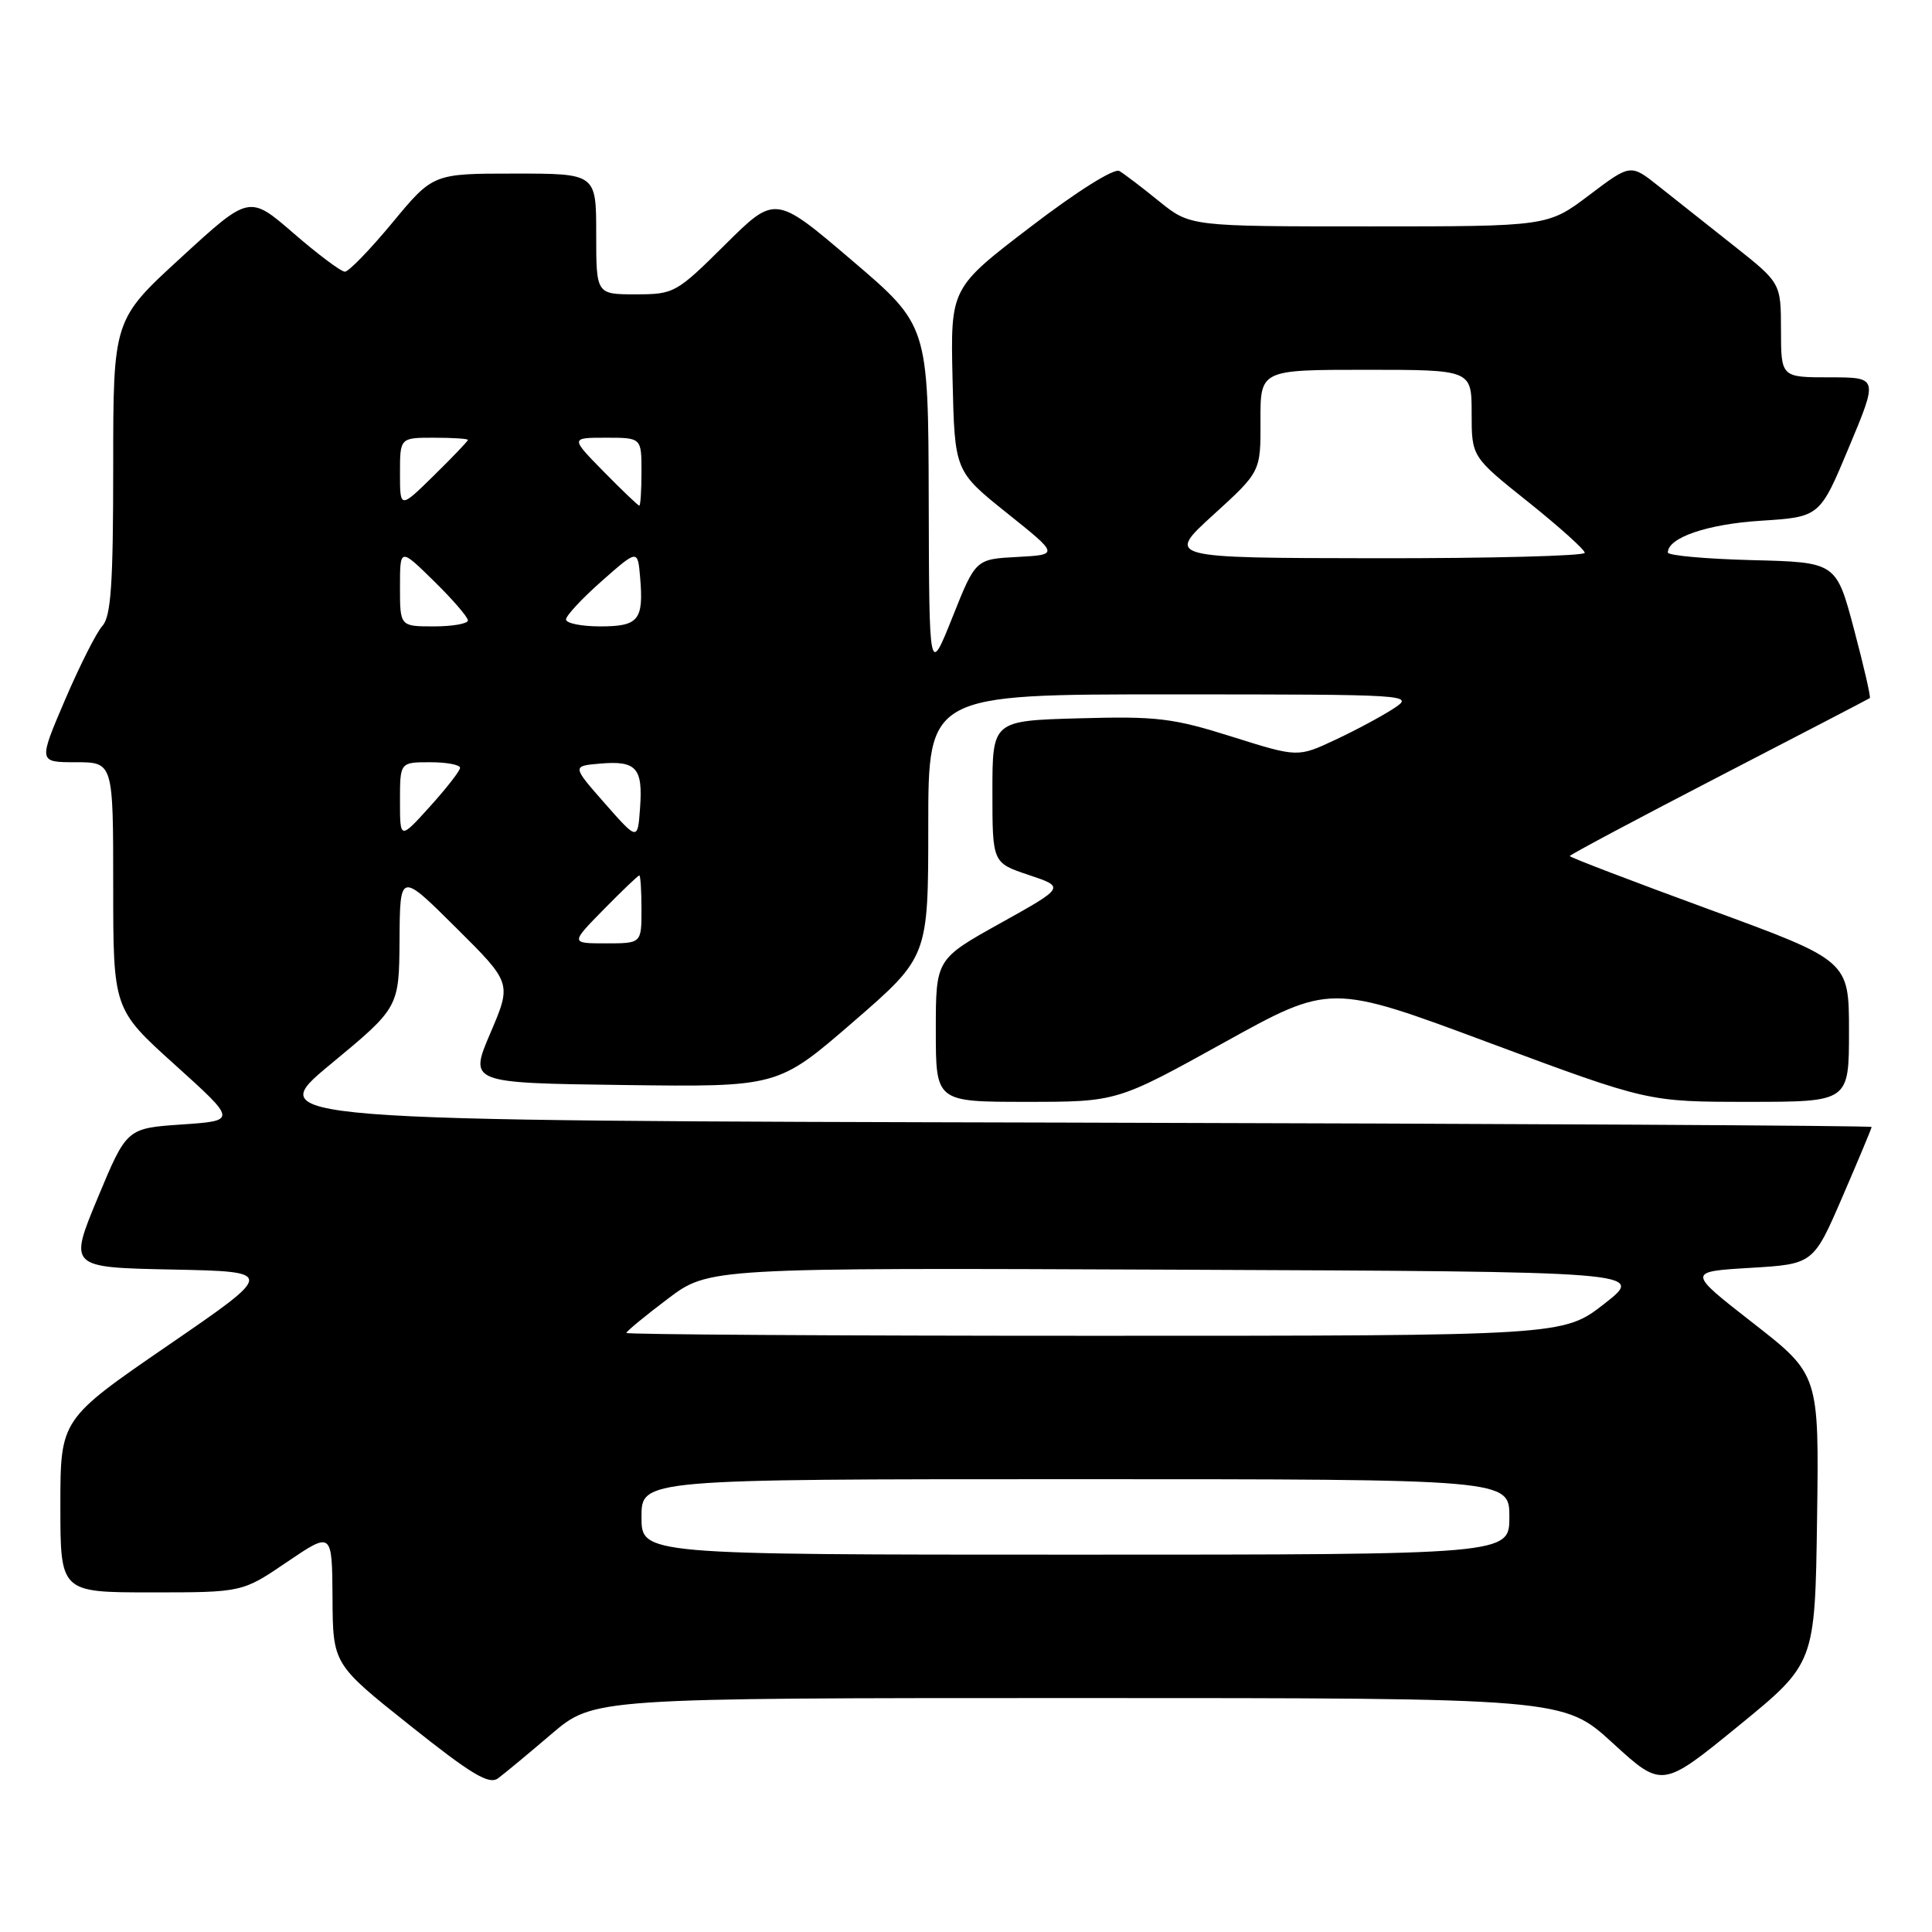 <?xml version="1.0" encoding="UTF-8" standalone="no"?>
<!DOCTYPE svg PUBLIC "-//W3C//DTD SVG 1.1//EN" "http://www.w3.org/Graphics/SVG/1.1/DTD/svg11.dtd" >
<svg xmlns="http://www.w3.org/2000/svg" xmlns:xlink="http://www.w3.org/1999/xlink" version="1.1" viewBox="0 0 256 256">
 <g >
 <path fill="currentColor"
d=" M 73.08 229.76 C 78.66 225.00 78.66 225.00 142.92 225.00 C 207.19 225.00 207.19 225.00 213.71 230.98 C 220.24 236.95 220.24 236.95 230.37 228.68 C 240.50 220.41 240.50 220.41 240.77 201.27 C 241.04 182.14 241.04 182.14 232.30 175.32 C 223.55 168.50 223.55 168.50 231.91 168.00 C 240.28 167.50 240.28 167.50 244.14 158.57 C 246.26 153.66 248.00 149.50 248.00 149.33 C 248.00 149.15 200.02 148.89 141.38 148.75 C 34.76 148.50 34.76 148.50 43.82 141.00 C 52.88 133.50 52.88 133.50 52.94 124.53 C 53.00 115.55 53.00 115.55 60.40 122.90 C 67.81 130.26 67.81 130.26 64.98 136.88 C 62.15 143.50 62.15 143.50 82.62 143.77 C 103.08 144.04 103.08 144.04 113.04 135.42 C 123.00 126.79 123.00 126.79 123.00 109.40 C 123.00 92.00 123.00 92.00 155.25 92.01 C 186.94 92.01 187.45 92.05 184.70 93.86 C 183.16 94.87 179.67 96.75 176.93 98.03 C 171.96 100.36 171.96 100.36 163.23 97.61 C 155.42 95.15 153.29 94.89 143.00 95.18 C 131.50 95.50 131.50 95.50 131.50 104.91 C 131.50 114.33 131.50 114.33 136.32 115.94 C 141.13 117.55 141.13 117.55 132.57 122.32 C 124.00 127.09 124.00 127.09 124.00 136.54 C 124.00 146.00 124.00 146.00 136.00 146.00 C 148.00 146.00 148.00 146.00 162.14 138.17 C 176.28 130.33 176.28 130.33 197.32 138.17 C 218.37 146.00 218.37 146.00 231.68 146.00 C 245.00 146.00 245.00 146.00 245.00 136.65 C 245.00 127.29 245.00 127.29 226.50 120.51 C 216.32 116.78 208.00 113.60 208.00 113.43 C 208.00 113.27 216.89 108.53 227.75 102.91 C 238.61 97.29 247.62 92.61 247.76 92.50 C 247.91 92.39 246.97 88.30 245.67 83.40 C 243.31 74.50 243.31 74.50 232.15 74.22 C 226.02 74.06 221.00 73.61 221.00 73.21 C 221.00 71.24 226.22 69.45 233.32 69.00 C 241.14 68.50 241.14 68.50 245.00 59.25 C 248.87 50.00 248.87 50.00 242.44 50.00 C 236.00 50.00 236.00 50.00 235.99 43.75 C 235.98 37.50 235.98 37.50 229.74 32.56 C 226.31 29.84 221.83 26.29 219.78 24.67 C 216.06 21.71 216.06 21.71 210.57 25.86 C 205.09 30.00 205.09 30.00 181.40 30.00 C 157.71 30.00 157.71 30.00 153.60 26.68 C 151.35 24.85 148.97 23.04 148.32 22.66 C 147.63 22.26 142.69 25.36 136.54 30.07 C 125.94 38.17 125.94 38.17 126.22 50.30 C 126.50 62.43 126.50 62.43 133.41 67.97 C 140.33 73.50 140.33 73.50 134.80 73.80 C 129.27 74.09 129.27 74.09 126.20 81.80 C 123.12 89.50 123.12 89.50 123.06 66.31 C 123.00 43.12 123.00 43.12 112.86 34.48 C 102.72 25.83 102.72 25.83 96.08 32.42 C 89.61 38.84 89.32 39.00 84.22 39.00 C 79.00 39.00 79.00 39.00 79.00 31.00 C 79.00 23.00 79.00 23.00 68.19 23.00 C 57.38 23.00 57.38 23.00 52.00 29.50 C 49.04 33.07 46.21 36.00 45.70 36.00 C 45.19 36.00 42.13 33.71 38.90 30.91 C 33.03 25.83 33.03 25.83 24.02 34.10 C 15.00 42.36 15.00 42.36 15.00 61.85 C 15.00 77.37 14.71 81.67 13.57 82.93 C 12.78 83.80 10.55 88.22 8.61 92.75 C 5.08 101.00 5.08 101.00 10.04 101.00 C 15.00 101.00 15.00 101.00 15.00 117.36 C 15.00 133.72 15.00 133.72 23.20 141.11 C 31.39 148.50 31.39 148.50 24.09 149.00 C 16.79 149.50 16.79 149.50 12.95 158.72 C 9.12 167.94 9.12 167.94 22.81 168.22 C 36.50 168.50 36.50 168.50 22.25 178.28 C 8.00 188.07 8.00 188.07 8.00 199.53 C 8.00 211.00 8.00 211.00 20.05 211.00 C 32.11 211.00 32.11 211.00 38.05 206.96 C 44.00 202.93 44.00 202.93 44.06 211.71 C 44.11 220.50 44.11 220.50 54.31 228.62 C 62.49 235.14 64.80 236.52 66.00 235.63 C 66.83 235.02 70.01 232.38 73.08 229.76 Z  M 85.00 201.00 C 85.00 196.00 85.00 196.00 142.50 196.00 C 200.00 196.00 200.00 196.00 200.00 201.00 C 200.00 206.00 200.00 206.00 142.50 206.00 C 85.00 206.00 85.00 206.00 85.00 201.00 Z  M 83.00 176.62 C 83.00 176.41 85.46 174.38 88.47 172.11 C 93.93 167.98 93.93 167.98 155.98 168.24 C 218.03 168.50 218.03 168.50 212.59 172.75 C 207.15 177.00 207.15 177.00 145.08 177.00 C 110.93 177.00 83.00 176.83 83.00 176.62 Z  M 80.00 120.50 C 82.43 118.03 84.55 116.00 84.71 116.00 C 84.87 116.00 85.00 118.03 85.00 120.50 C 85.00 125.00 85.00 125.00 80.29 125.00 C 75.58 125.00 75.58 125.00 80.00 120.50 Z  M 53.00 106.13 C 53.00 101.00 53.00 101.00 57.00 101.00 C 59.20 101.00 60.98 101.34 60.96 101.75 C 60.94 102.16 59.14 104.47 56.96 106.88 C 53.00 111.26 53.00 111.26 53.00 106.13 Z  M 80.14 106.45 C 75.79 101.50 75.79 101.50 79.53 101.18 C 84.32 100.77 85.20 101.75 84.81 107.06 C 84.50 111.40 84.50 111.40 80.14 106.45 Z  M 53.00 77.79 C 53.00 72.58 53.00 72.58 57.50 77.00 C 59.98 79.43 62.00 81.77 62.00 82.21 C 62.00 82.64 59.98 83.00 57.50 83.00 C 53.00 83.00 53.00 83.00 53.00 77.79 Z  M 75.00 82.08 C 75.00 81.58 77.14 79.28 79.75 76.98 C 84.50 72.79 84.50 72.79 84.82 76.50 C 85.30 82.17 84.63 83.00 79.53 83.00 C 77.04 83.00 75.00 82.59 75.00 82.08 Z  M 160.77 68.22 C 167.05 62.50 167.05 62.50 167.02 55.75 C 167.00 49.00 167.00 49.00 181.00 49.00 C 195.00 49.00 195.00 49.00 195.00 54.76 C 195.00 60.53 195.00 60.53 202.49 66.51 C 206.61 69.81 209.99 72.84 209.99 73.25 C 210.00 73.66 197.51 73.99 182.25 73.97 C 154.50 73.93 154.50 73.93 160.77 68.22 Z  M 53.00 62.71 C 53.00 58.00 53.00 58.00 57.50 58.00 C 59.98 58.00 62.00 58.13 62.00 58.29 C 62.00 58.45 59.98 60.57 57.50 63.00 C 53.00 67.42 53.00 67.42 53.00 62.71 Z  M 80.00 62.50 C 75.58 58.00 75.58 58.00 80.29 58.00 C 85.00 58.00 85.00 58.00 85.00 62.50 C 85.00 64.97 84.87 67.00 84.71 67.00 C 84.55 67.00 82.43 64.97 80.00 62.50 Z "/>
</g>
</svg>